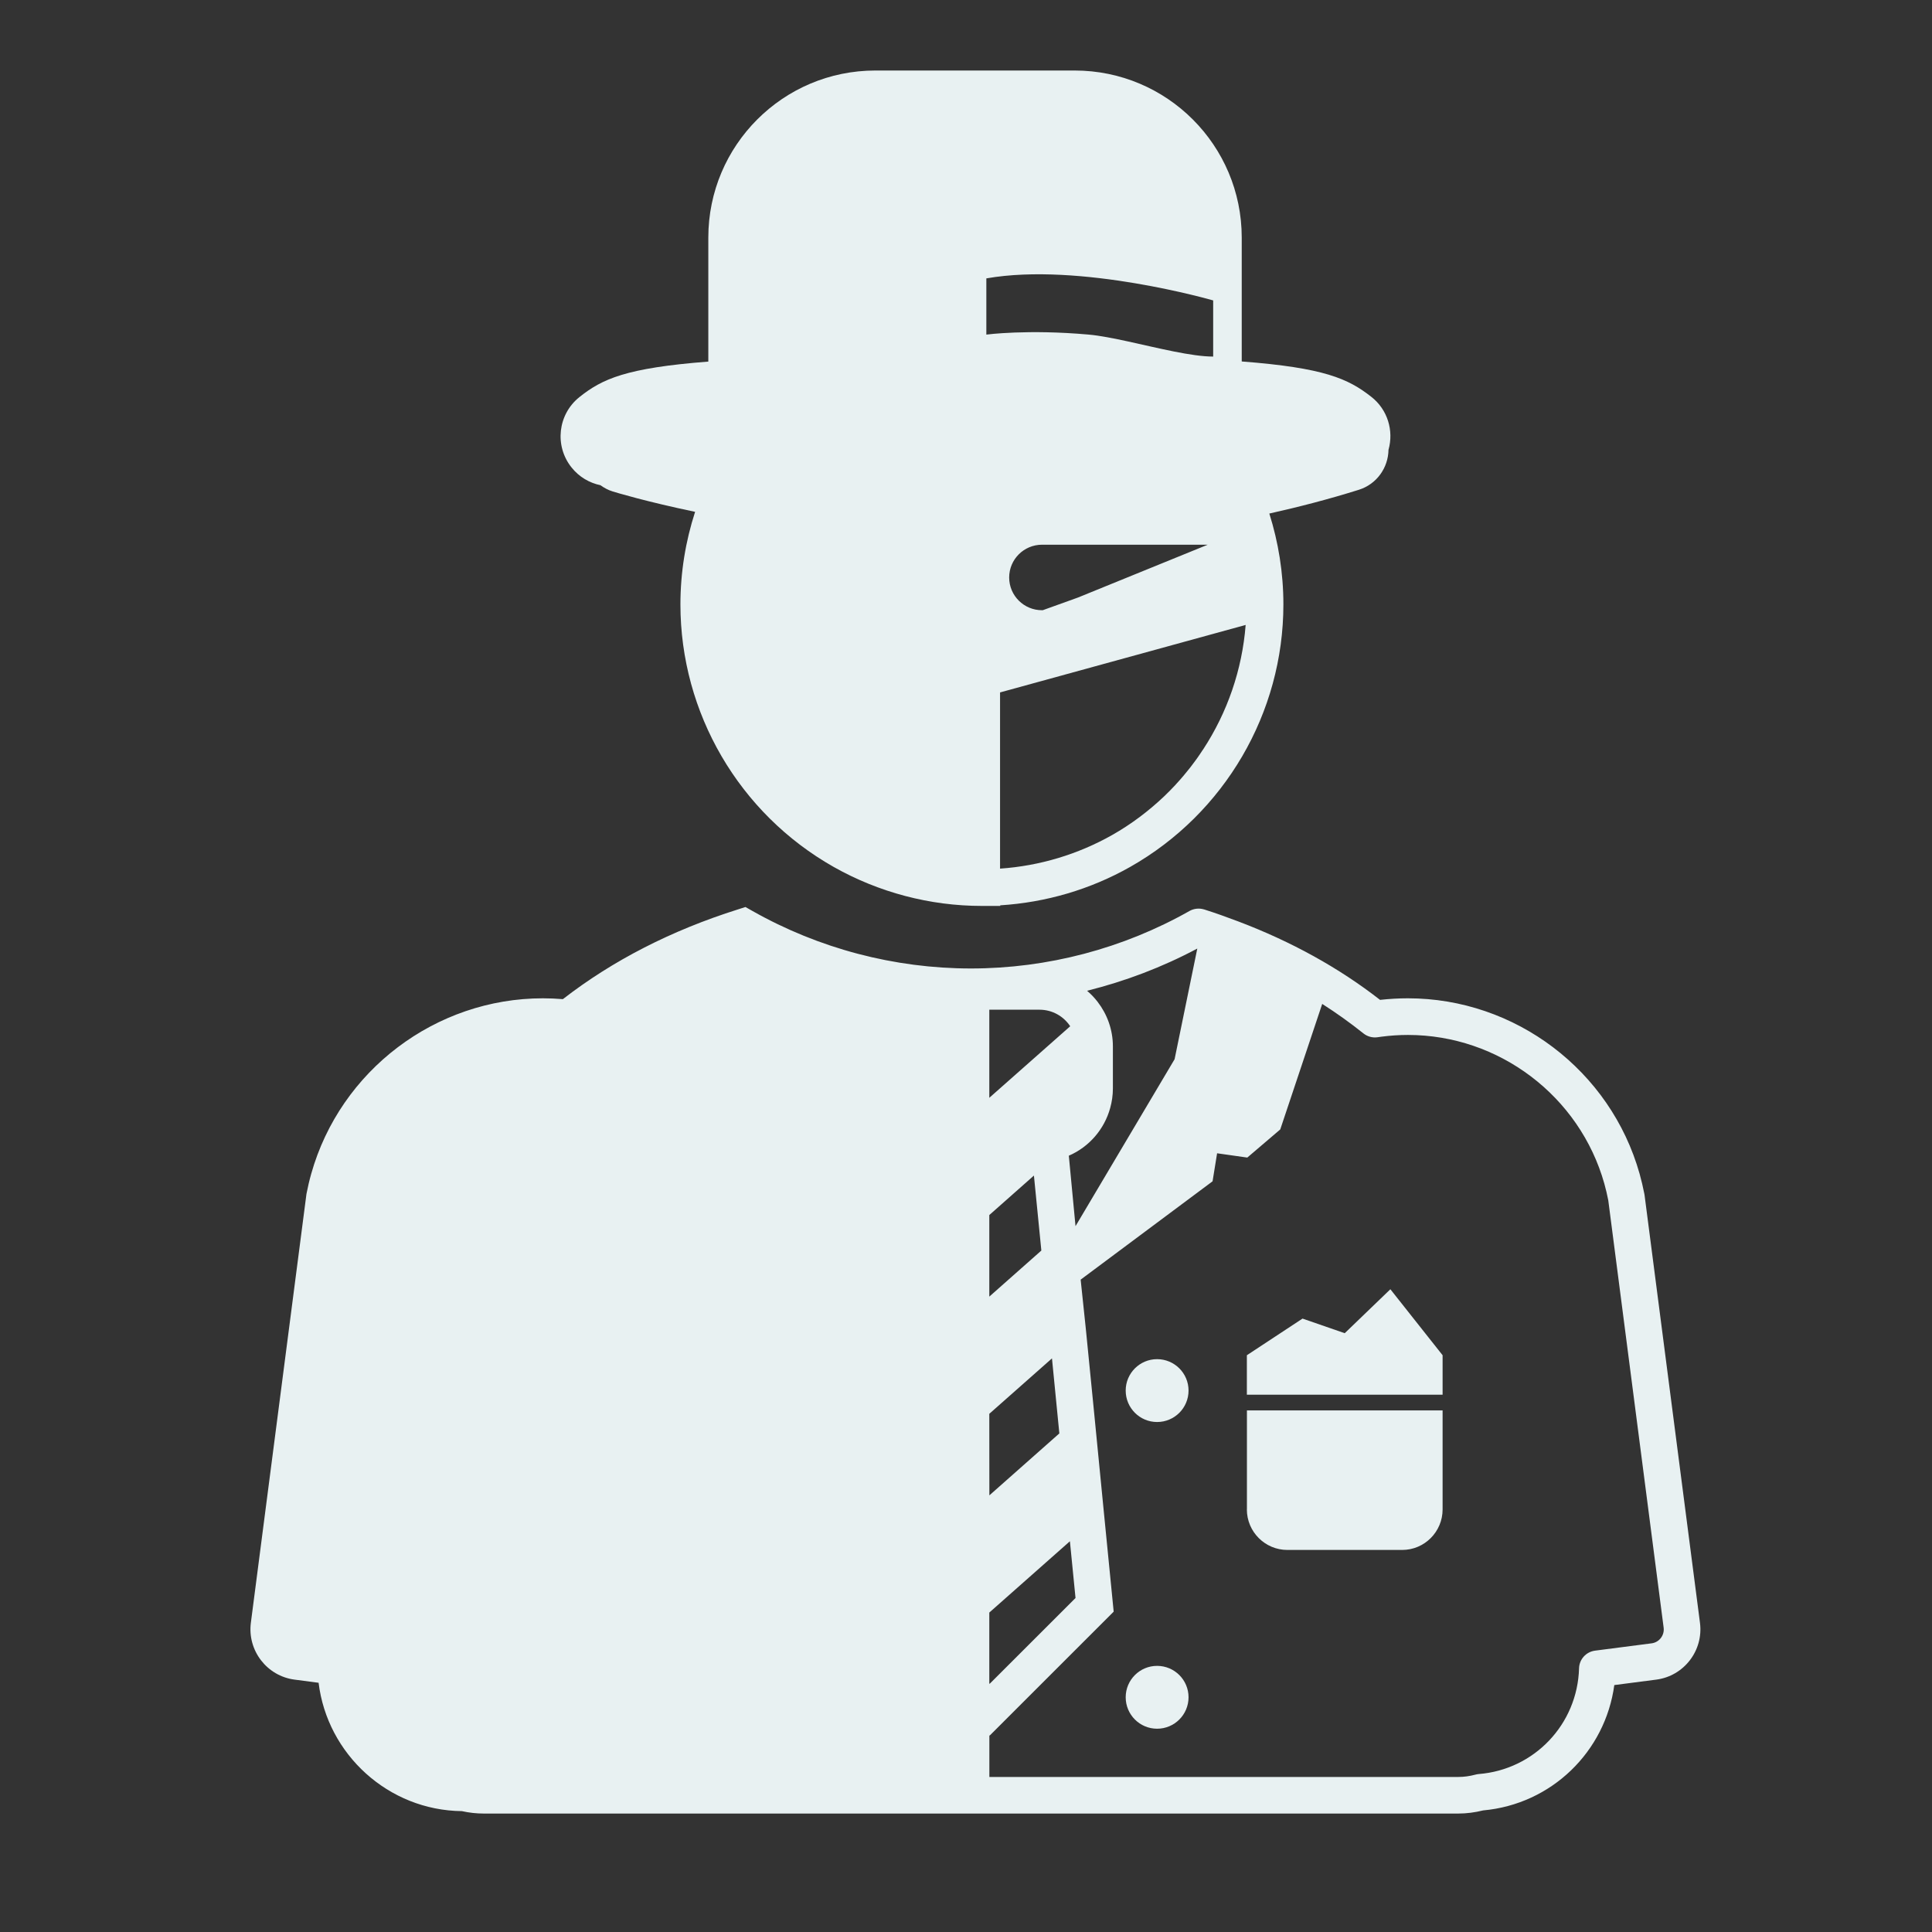 <svg width="32" height="32" viewBox="0 0 32 32" fill="none" xmlns="http://www.w3.org/2000/svg">
<rect x="0" y="0" width="32" height="32" fill="#333333" stroke="none"/>
<path d="M28.157 26.88L27.239 19.794C27.238 19.788 27.237 19.782 27.236 19.776C27.214 19.663 27.187 19.55 27.157 19.442C26.675 17.73 25.097 16.535 23.319 16.535C23.166 16.535 23.012 16.544 22.858 16.561C22.174 16.028 21.386 15.594 20.51 15.262C20.325 15.192 20.137 15.124 19.944 15.063C19.942 15.063 19.94 15.063 19.939 15.062C19.86 15.039 19.775 15.048 19.703 15.088C18.602 15.711 17.35 16.041 16.082 16.041C14.815 16.041 13.563 15.711 12.462 15.088L12.347 15.023L12.222 15.063C11.124 15.409 10.149 15.908 9.323 16.549C9.213 16.54 9.102 16.535 8.993 16.535C7.215 16.535 5.637 17.73 5.155 19.441C5.124 19.55 5.098 19.662 5.076 19.775L4.155 26.879C4.096 27.338 4.421 27.761 4.88 27.82L5.277 27.872C5.421 29.057 6.432 29.985 7.65 29.998C7.771 30.025 7.893 30.038 8.011 30.038H24.155C24.291 30.038 24.429 30.02 24.566 29.986C25.697 29.884 26.588 29.015 26.738 27.91L27.432 27.82C27.891 27.761 28.216 27.339 28.157 26.88L28.157 26.88ZM19.831 15.711L19.455 17.544L17.814 20.309L17.703 19.142C18.039 18.997 18.291 18.705 18.388 18.353C18.417 18.249 18.433 18.14 18.433 18.028V17.332C18.433 17.055 18.338 16.799 18.181 16.595C18.129 16.527 18.07 16.465 18.005 16.41C18.639 16.252 19.253 16.019 19.831 15.711L19.831 15.711ZM16.386 16.724H17.218C17.43 16.724 17.617 16.833 17.726 16.998L16.386 18.183V16.724ZM16.386 20.125L17.125 19.471L17.248 20.713L16.386 21.476L16.386 20.125ZM16.386 23.417L17.424 22.499L17.546 23.742L16.387 24.768L16.386 23.417ZM16.386 26.709L17.721 25.528L17.814 26.468L16.392 27.889L16.386 27.884L16.386 26.709ZM27.354 27.219L26.418 27.34C26.27 27.36 26.158 27.483 26.154 27.633C26.128 28.559 25.413 29.312 24.49 29.384C24.472 29.386 24.453 29.389 24.436 29.394C24.341 29.419 24.247 29.432 24.155 29.432H16.387V28.742L16.392 28.747L18.446 26.694L18.282 25.032L18.107 23.245L17.984 22.003L17.899 21.195L20.084 19.566L20.159 19.102L20.659 19.173L21.205 18.707L21.9 16.628C22.138 16.78 22.366 16.943 22.582 17.116C22.648 17.169 22.733 17.192 22.817 17.18L22.88 17.171C23.026 17.152 23.174 17.142 23.32 17.142C24.827 17.142 26.165 18.155 26.573 19.606C26.598 19.696 26.62 19.788 26.638 19.881L27.555 26.958C27.572 27.086 27.482 27.203 27.354 27.219L27.354 27.219Z" fill="#E8F1F2"/>
<path d="M20.652 25.001C20.652 25.371 20.953 25.672 21.323 25.672H23.224C23.594 25.672 23.894 25.371 23.894 25.001V23.361H20.653V25.001H20.652Z" fill="#E8F1F2"/>
<path d="M22.273 22.082L21.574 21.84L20.652 22.447V23.101H23.894V22.447L23.029 21.354L22.273 22.082Z" fill="#E8F1F2"/>
<path d="M19.686 23.032C19.686 23.32 19.453 23.553 19.165 23.553C18.878 23.553 18.645 23.32 18.645 23.032C18.645 22.745 18.878 22.512 19.165 22.512C19.453 22.512 19.686 22.745 19.686 23.032Z" fill="#E8F1F2"/>
<path d="M19.686 28.112C19.686 28.4 19.453 28.633 19.165 28.633C18.878 28.633 18.645 28.4 18.645 28.112C18.645 27.825 18.878 27.592 19.165 27.592C19.453 27.592 19.686 27.825 19.686 28.112Z" fill="#E8F1F2"/>
<path d="M9.946 8.037C10.007 8.081 10.073 8.117 10.148 8.14C10.216 8.161 10.71 8.31 11.51 8.477C11.511 8.477 11.512 8.478 11.513 8.478C11.356 8.962 11.27 9.477 11.27 10.012C11.27 11.808 12.242 13.473 13.808 14.359C14.555 14.781 15.403 15.005 16.263 15.005H16.567V14.995C17.322 14.948 18.06 14.732 18.719 14.359C20.284 13.473 21.257 11.807 21.257 10.012C21.257 9.487 21.174 8.981 21.024 8.506C21.516 8.396 22.011 8.268 22.508 8.112C22.805 8.018 22.993 7.746 22.998 7.45C23.087 7.135 22.985 6.784 22.711 6.571C22.329 6.272 21.934 6.092 20.567 5.987V3.935C20.567 2.407 19.328 1.168 17.8 1.168H14.499C12.971 1.168 11.732 2.407 11.732 3.935V5.989C10.367 6.095 9.974 6.276 9.597 6.577C9.239 6.863 9.18 7.385 9.467 7.743C9.592 7.9 9.763 7.999 9.947 8.037L9.946 8.037ZM20.632 10.351C20.574 11.094 20.328 11.801 19.929 12.411C19.925 12.417 19.921 12.423 19.916 12.429C19.888 12.473 19.858 12.516 19.828 12.559C19.819 12.571 19.81 12.584 19.801 12.596C19.774 12.633 19.746 12.67 19.718 12.707C19.703 12.726 19.687 12.745 19.672 12.764C19.648 12.794 19.625 12.823 19.6 12.852C19.559 12.9 19.517 12.948 19.474 12.994C19.474 12.995 19.473 12.995 19.473 12.996C19.412 13.061 19.351 13.124 19.287 13.185C19.286 13.186 19.285 13.186 19.285 13.187C19.026 13.433 18.738 13.651 18.42 13.831C17.852 14.152 17.217 14.342 16.567 14.387V14.387C16.566 14.387 16.565 14.387 16.564 14.387V11.469L16.567 11.468L20.632 10.351ZM16.715 9.565C16.715 9.265 16.959 9.022 17.26 9.022H20.004L17.852 9.898L17.271 10.107H17.26C16.959 10.108 16.715 9.865 16.715 9.565L16.715 9.565ZM16.337 5.02V4.611C17.89 4.338 20.094 4.976 20.094 4.976V5.906C19.739 5.906 19.184 5.765 18.69 5.657C18.445 5.604 18.216 5.558 18.033 5.542C17.019 5.451 16.337 5.542 16.337 5.542L16.337 5.02Z" fill="#E8F1F2"/>
</svg>
